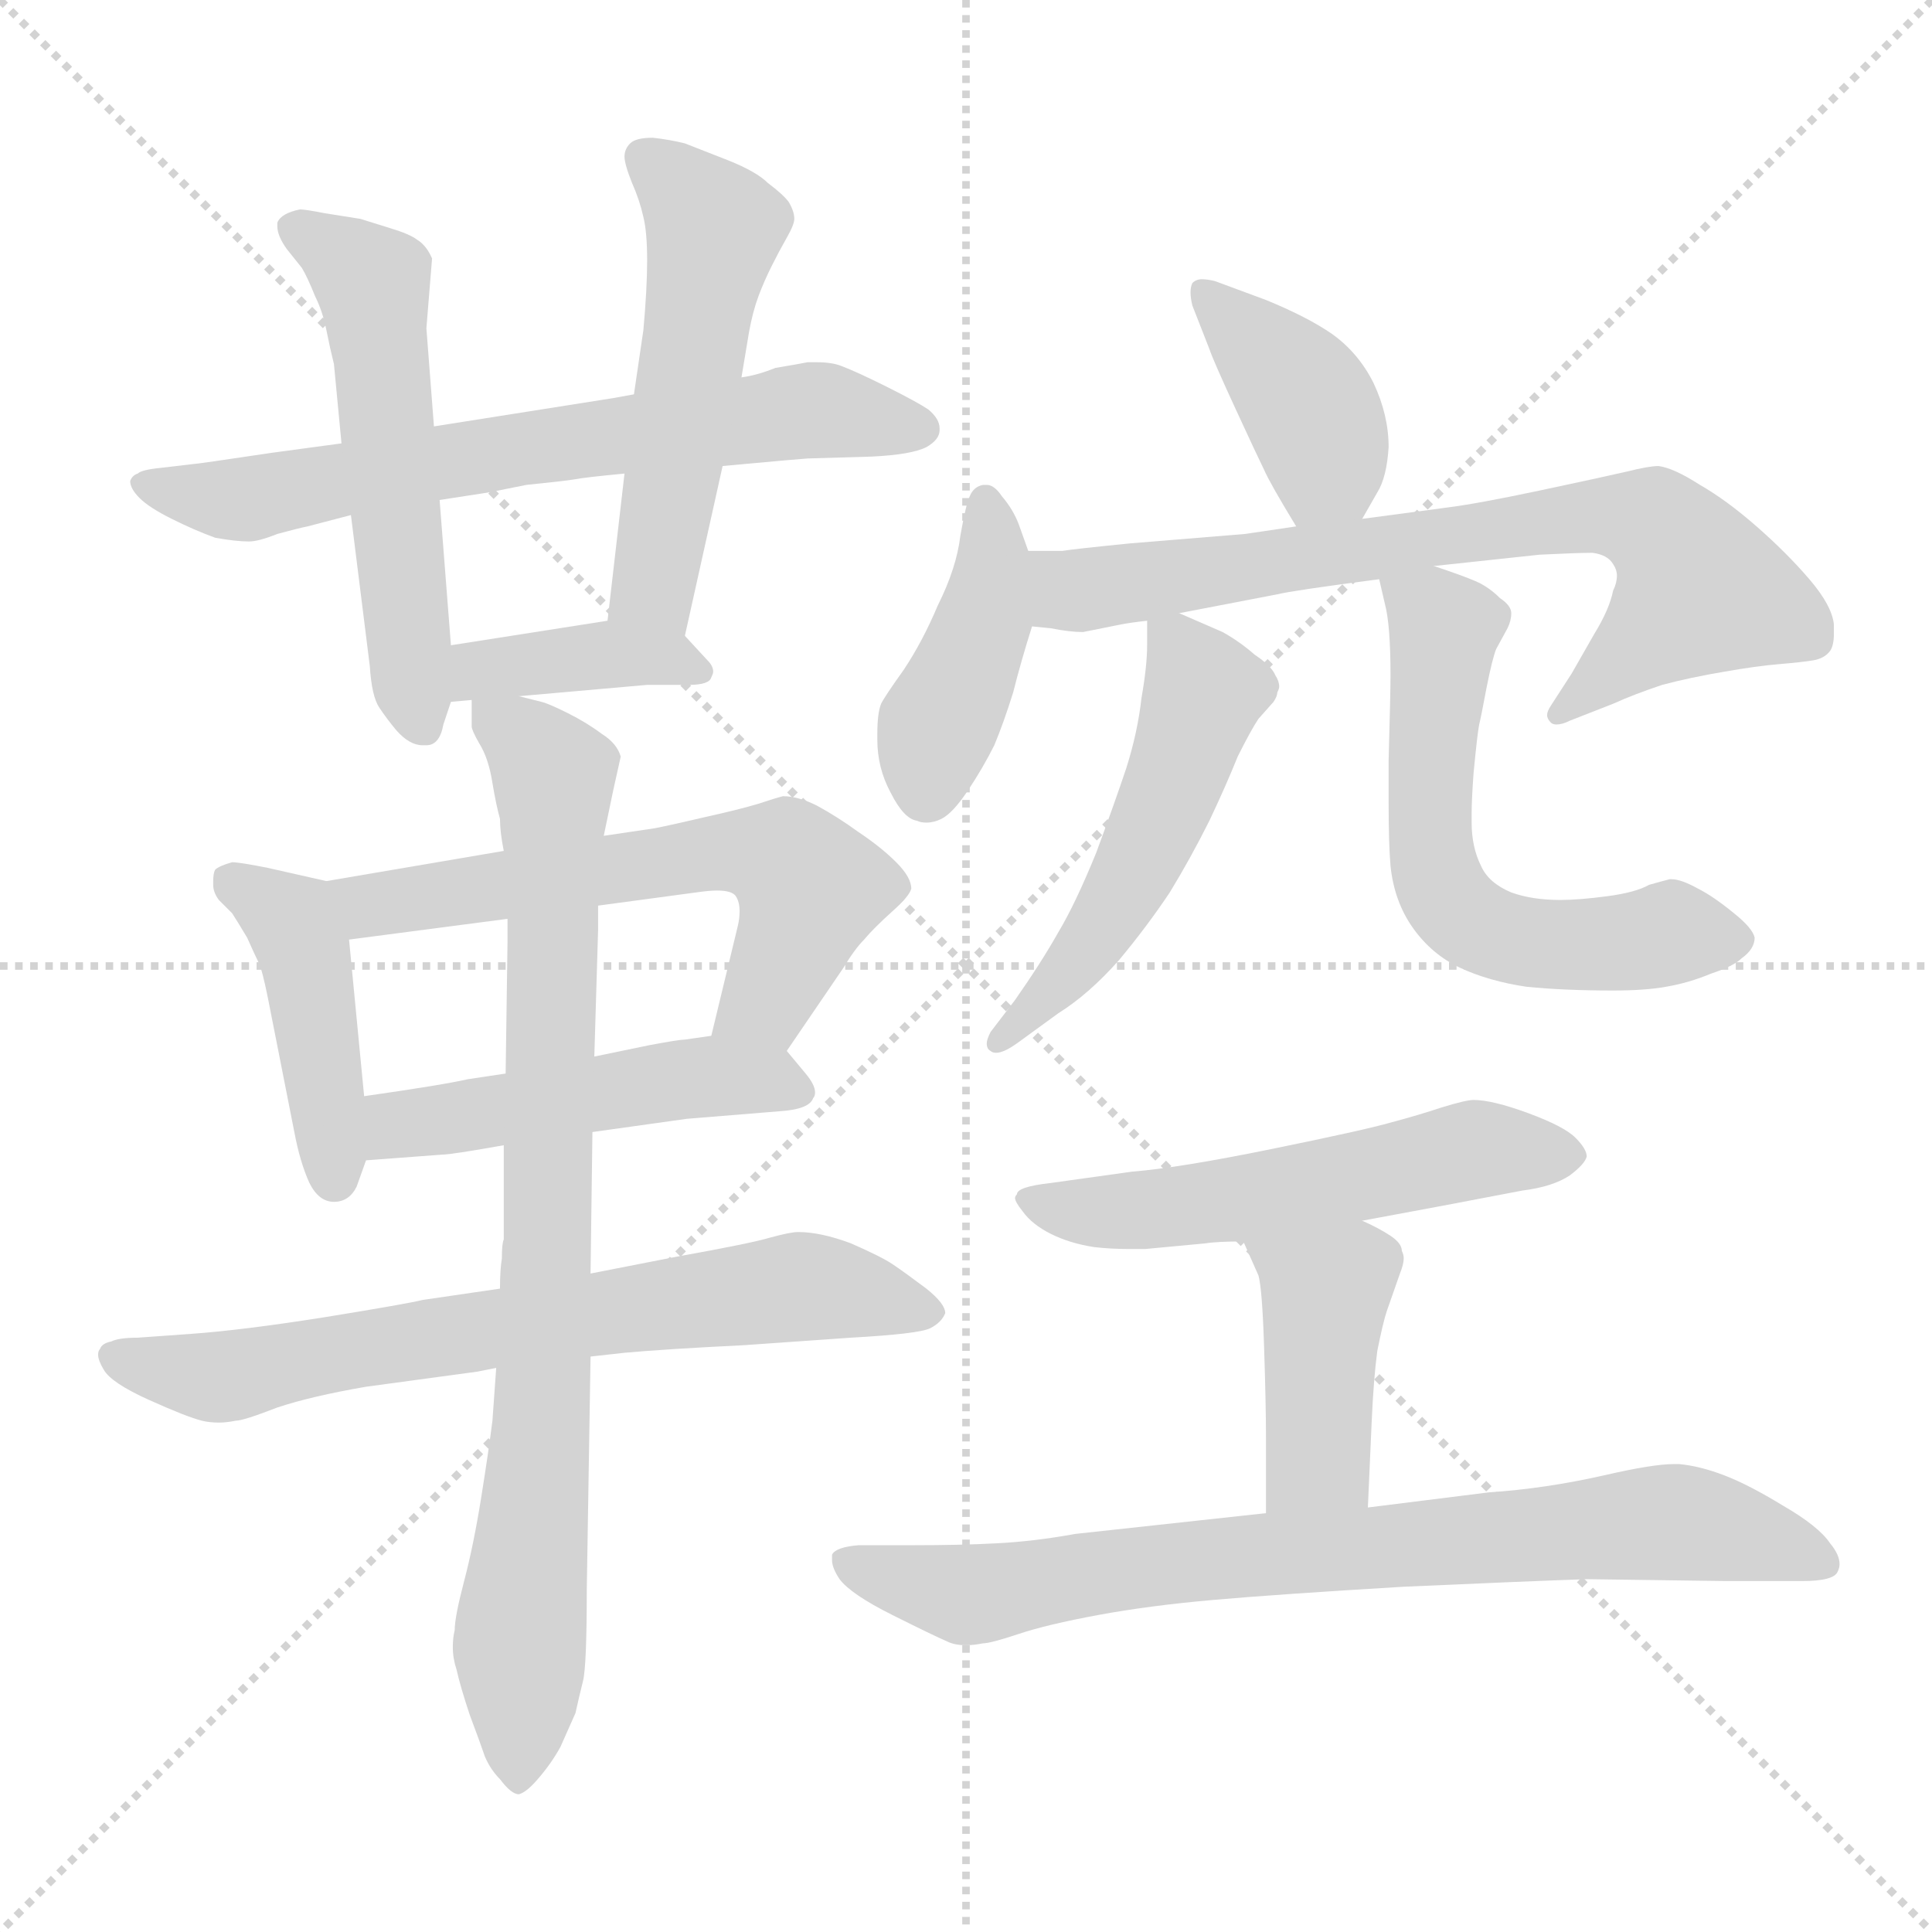 <svg xmlns="http://www.w3.org/2000/svg" version="1.1" viewBox="0 0 1024 1024">
  <g stroke="lightgray" stroke-dasharray="1,1" stroke-width="1" transform="scale(4, 4)">
    <line x1="0" y1="0" x2="256" y2="256" />
    <line x1="256" y1="0" x2="0" y2="256" />
    <line x1="128" y1="0" x2="128" y2="256" />
    <line x1="0" y1="128" x2="256" y2="128" />
  </g>
  <g transform="scale(1.0, -1.0) translate(0.0, -787.00)">
    <style type="text/css">
      
        @keyframes keyframes0 {
          from {
            stroke: blue;
            stroke-dashoffset: 674;
            stroke-width: 128;
          }
          69% {
            animation-timing-function: step-end;
            stroke: blue;
            stroke-dashoffset: 0;
            stroke-width: 128;
          }
          to {
            stroke: black;
            stroke-width: 1024;
          }
        }
        #make-me-a-hanzi-animation-0 {
          animation: keyframes0 0.799s both;
          animation-delay: 0s;
          animation-timing-function: linear;
        }
      
        @keyframes keyframes1 {
          from {
            stroke: blue;
            stroke-dashoffset: 544;
            stroke-width: 128;
          }
          64% {
            animation-timing-function: step-end;
            stroke: blue;
            stroke-dashoffset: 0;
            stroke-width: 128;
          }
          to {
            stroke: black;
            stroke-width: 1024;
          }
        }
        #make-me-a-hanzi-animation-1 {
          animation: keyframes1 0.693s both;
          animation-delay: 0.799s;
          animation-timing-function: linear;
        }
      
        @keyframes keyframes2 {
          from {
            stroke: blue;
            stroke-dashoffset: 522;
            stroke-width: 128;
          }
          63% {
            animation-timing-function: step-end;
            stroke: blue;
            stroke-dashoffset: 0;
            stroke-width: 128;
          }
          to {
            stroke: black;
            stroke-width: 1024;
          }
        }
        #make-me-a-hanzi-animation-2 {
          animation: keyframes2 0.675s both;
          animation-delay: 1.491s;
          animation-timing-function: linear;
        }
      
        @keyframes keyframes3 {
          from {
            stroke: blue;
            stroke-dashoffset: 388;
            stroke-width: 128;
          }
          56% {
            animation-timing-function: step-end;
            stroke: blue;
            stroke-dashoffset: 0;
            stroke-width: 128;
          }
          to {
            stroke: black;
            stroke-width: 1024;
          }
        }
        #make-me-a-hanzi-animation-3 {
          animation: keyframes3 0.566s both;
          animation-delay: 2.166s;
          animation-timing-function: linear;
        }
      
        @keyframes keyframes4 {
          from {
            stroke: blue;
            stroke-dashoffset: 435;
            stroke-width: 128;
          }
          59% {
            animation-timing-function: step-end;
            stroke: blue;
            stroke-dashoffset: 0;
            stroke-width: 128;
          }
          to {
            stroke: black;
            stroke-width: 1024;
          }
        }
        #make-me-a-hanzi-animation-4 {
          animation: keyframes4 0.604s both;
          animation-delay: 2.732s;
          animation-timing-function: linear;
        }
      
        @keyframes keyframes5 {
          from {
            stroke: blue;
            stroke-dashoffset: 603;
            stroke-width: 128;
          }
          66% {
            animation-timing-function: step-end;
            stroke: blue;
            stroke-dashoffset: 0;
            stroke-width: 128;
          }
          to {
            stroke: black;
            stroke-width: 1024;
          }
        }
        #make-me-a-hanzi-animation-5 {
          animation: keyframes5 0.741s both;
          animation-delay: 3.336s;
          animation-timing-function: linear;
        }
      
        @keyframes keyframes6 {
          from {
            stroke: blue;
            stroke-dashoffset: 487;
            stroke-width: 128;
          }
          61% {
            animation-timing-function: step-end;
            stroke: blue;
            stroke-dashoffset: 0;
            stroke-width: 128;
          }
          to {
            stroke: black;
            stroke-width: 1024;
          }
        }
        #make-me-a-hanzi-animation-6 {
          animation: keyframes6 0.646s both;
          animation-delay: 4.076s;
          animation-timing-function: linear;
        }
      
        @keyframes keyframes7 {
          from {
            stroke: blue;
            stroke-dashoffset: 695;
            stroke-width: 128;
          }
          69% {
            animation-timing-function: step-end;
            stroke: blue;
            stroke-dashoffset: 0;
            stroke-width: 128;
          }
          to {
            stroke: black;
            stroke-width: 1024;
          }
        }
        #make-me-a-hanzi-animation-7 {
          animation: keyframes7 0.816s both;
          animation-delay: 4.723s;
          animation-timing-function: linear;
        }
      
        @keyframes keyframes8 {
          from {
            stroke: blue;
            stroke-dashoffset: 836;
            stroke-width: 128;
          }
          73% {
            animation-timing-function: step-end;
            stroke: blue;
            stroke-dashoffset: 0;
            stroke-width: 128;
          }
          to {
            stroke: black;
            stroke-width: 1024;
          }
        }
        #make-me-a-hanzi-animation-8 {
          animation: keyframes8 0.93s both;
          animation-delay: 5.538s;
          animation-timing-function: linear;
        }
      
        @keyframes keyframes9 {
          from {
            stroke: blue;
            stroke-dashoffset: 397;
            stroke-width: 128;
          }
          56% {
            animation-timing-function: step-end;
            stroke: blue;
            stroke-dashoffset: 0;
            stroke-width: 128;
          }
          to {
            stroke: black;
            stroke-width: 1024;
          }
        }
        #make-me-a-hanzi-animation-9 {
          animation: keyframes9 0.573s both;
          animation-delay: 6.469s;
          animation-timing-function: linear;
        }
      
        @keyframes keyframes10 {
          from {
            stroke: blue;
            stroke-dashoffset: 418;
            stroke-width: 128;
          }
          58% {
            animation-timing-function: step-end;
            stroke: blue;
            stroke-dashoffset: 0;
            stroke-width: 128;
          }
          to {
            stroke: black;
            stroke-width: 1024;
          }
        }
        #make-me-a-hanzi-animation-10 {
          animation: keyframes10 0.59s both;
          animation-delay: 7.042s;
          animation-timing-function: linear;
        }
      
        @keyframes keyframes11 {
          from {
            stroke: blue;
            stroke-dashoffset: 733;
            stroke-width: 128;
          }
          70% {
            animation-timing-function: step-end;
            stroke: blue;
            stroke-dashoffset: 0;
            stroke-width: 128;
          }
          to {
            stroke: black;
            stroke-width: 1024;
          }
        }
        #make-me-a-hanzi-animation-11 {
          animation: keyframes11 0.847s both;
          animation-delay: 7.632s;
          animation-timing-function: linear;
        }
      
        @keyframes keyframes12 {
          from {
            stroke: blue;
            stroke-dashoffset: 516;
            stroke-width: 128;
          }
          63% {
            animation-timing-function: step-end;
            stroke: blue;
            stroke-dashoffset: 0;
            stroke-width: 128;
          }
          to {
            stroke: black;
            stroke-width: 1024;
          }
        }
        #make-me-a-hanzi-animation-12 {
          animation: keyframes12 0.67s both;
          animation-delay: 8.479s;
          animation-timing-function: linear;
        }
      
        @keyframes keyframes13 {
          from {
            stroke: blue;
            stroke-dashoffset: 593;
            stroke-width: 128;
          }
          66% {
            animation-timing-function: step-end;
            stroke: blue;
            stroke-dashoffset: 0;
            stroke-width: 128;
          }
          to {
            stroke: black;
            stroke-width: 1024;
          }
        }
        #make-me-a-hanzi-animation-13 {
          animation: keyframes13 0.733s both;
          animation-delay: 9.148s;
          animation-timing-function: linear;
        }
      
        @keyframes keyframes14 {
          from {
            stroke: blue;
            stroke-dashoffset: 546;
            stroke-width: 128;
          }
          64% {
            animation-timing-function: step-end;
            stroke: blue;
            stroke-dashoffset: 0;
            stroke-width: 128;
          }
          to {
            stroke: black;
            stroke-width: 1024;
          }
        }
        #make-me-a-hanzi-animation-14 {
          animation: keyframes14 0.694s both;
          animation-delay: 9.881s;
          animation-timing-function: linear;
        }
      
        @keyframes keyframes15 {
          from {
            stroke: blue;
            stroke-dashoffset: 418;
            stroke-width: 128;
          }
          58% {
            animation-timing-function: step-end;
            stroke: blue;
            stroke-dashoffset: 0;
            stroke-width: 128;
          }
          to {
            stroke: black;
            stroke-width: 1024;
          }
        }
        #make-me-a-hanzi-animation-15 {
          animation: keyframes15 0.59s both;
          animation-delay: 10.575s;
          animation-timing-function: linear;
        }
      
        @keyframes keyframes16 {
          from {
            stroke: blue;
            stroke-dashoffset: 783;
            stroke-width: 128;
          }
          72% {
            animation-timing-function: step-end;
            stroke: blue;
            stroke-dashoffset: 0;
            stroke-width: 128;
          }
          to {
            stroke: black;
            stroke-width: 1024;
          }
        }
        #make-me-a-hanzi-animation-16 {
          animation: keyframes16 0.887s both;
          animation-delay: 11.166s;
          animation-timing-function: linear;
        }
      
    </style>
    
      <path d="M 383 540 L 416 543 L 428 544 L 462 545 Q 483 546 491 550 Q 498 554 498 559 L 498 560 Q 498 565 492 570 Q 486 574 470 582 Q 454 590 446 593 Q 441 595 433 595 L 428 595 Q 423 594 411 592 Q 401 588 393 587 L 336 578 L 325 576 L 230 561 L 181 552 L 144 547 Q 104 541 102 541 L 85 539 Q 75 538 73 536 Q 70 535 69 532 Q 69 528 74 523 Q 79 518 91 512 Q 103 506 114 502 Q 125 500 132 500 Q 137 500 147 504 Q 158 507 163 508 L 186 514 L 233 522 L 259 526 L 279 530 Q 299 532 305 533 Q 310 534 331 536 L 383 540 Z" fill="lightgray" />
    
      <path d="M 230 561 L 226 613 L 229 650 Q 226 657 221 660 Q 217 663 207 666 L 191 671 L 172 674 Q 162 676 159 676 Q 149 674 147 669 L 147 667 Q 147 662 152 655 L 160 645 Q 163 640 167 630 Q 171 622 173 612 Q 175 602 177 594 L 181 552 L 186 514 L 196 434 Q 197 418 201 412 Q 205 406 210 400 Q 217 392 224 392 L 226 392 Q 233 392 235 403 L 239 415 L 239 445 L 233 522 L 230 561 Z" fill="lightgray" />
    
      <path d="M 363 450 L 383 540 L 393 587 L 397 611 Q 399 622 402 630 Q 405 638 409 646 Q 413 654 417 661 Q 421 668 421 671 Q 421 675 418 680 Q 415 684 407 690 Q 401 696 386 702 L 363 711 Q 355 713 346 714 Q 337 714 334 711 Q 331 708 331 704 Q 331 700 335 690 Q 339 681 341 672 Q 343 664 343 649 Q 343 634 341 612 L 336 578 L 331 536 L 322 458 C 319 428 356 421 363 450 Z" fill="lightgray" />
    
      <path d="M 275 418 L 343 424 L 365 424 Q 376 424 377 428 Q 378 430 378 431 Q 378 434 375 437 L 363 450 C 351 463 351 463 322 458 L 239 445 C 209 440 209 412 239 415 L 250 416 L 275 418 Z" fill="lightgray" />
    
      <path d="M 173 320 L 142 327 Q 127 330 123 330 Q 116 328 114 326 Q 113 324 113 320 L 113 318 Q 113 314 116 310 L 123 303 Q 125 300 131 290 Q 135 281 137 277 Q 139 273 142 258 L 156 187 Q 159 171 164 160 Q 169 150 177 150 Q 185 150 189 158 L 194 172 L 193 206 L 185 289 C 182 318 182 318 173 320 Z" fill="lightgray" />
    
      <path d="M 267 336 L 173 320 C 143 315 155 285 185 289 L 269 300 L 317 307 L 369 314 Q 376 315 380 315 Q 388 315 390 312 Q 392 309 392 304 Q 392 300 391 296 L 377 238 C 370 209 400 205 417 230 L 447 274 Q 453 284 458 289 Q 463 295 473 304 Q 482 312 483 316 Q 483 322 475 330 Q 467 338 455 346 Q 444 354 433 360 Q 423 365 415 365 Q 411 364 402 361 Q 392 358 374 354 Q 357 350 347 348 L 320 344 L 267 336 Z" fill="lightgray" />
    
      <path d="M 194 172 L 234 175 Q 239 175 267 180 L 314 187 L 364 194 L 413 198 Q 429 199 431 205 Q 432 206 432 208 Q 432 212 427 218 L 417 230 C 407 242 407 242 377 238 L 363 236 Q 360 236 344 233 L 315 227 L 268 218 L 248 215 Q 235 212 193 206 C 163 202 164 170 194 172 Z" fill="lightgray" />
    
      <path d="M 265 104 L 224 98 Q 216 96 173 89 Q 129 82 101 80 L 73 78 Q 63 78 59 76 Q 54 75 53 72 Q 52 71 52 69 Q 52 66 55 61 Q 59 54 79 45 Q 99 36 107 34 Q 111 33 116 33 Q 120 33 125 34 Q 129 34 147 41 Q 165 47 194 52 L 253 60 L 263 62 L 313 68 L 331 70 Q 353 72 394 74 L 451 78 Q 487 80 493 83 Q 499 86 501 91 Q 501 96 491 104 Q 479 113 473 117 Q 467 121 451 128 Q 435 134 423 134 Q 419 134 408 131 Q 398 128 359 121 L 313 112 L 265 104 Z" fill="lightgray" />
    
      <path d="M 320 344 L 325 368 L 329 386 Q 327 393 319 398 Q 311 404 301 409 Q 291 414 287 415 L 275 418 C 249 426 249 426 250 416 L 250 402 Q 250 400 254 393 Q 259 385 261 372 Q 263 360 265 353 Q 265 346 267 336 L 269 300 L 269 288 L 268 218 L 267 180 L 267 130 Q 266 128 266 120 Q 265 114 265 104 L 263 62 L 261 34 Q 259 18 255 -7 Q 251 -32 246 -51 Q 241 -70 241 -77 Q 240 -81 240 -86 Q 240 -92 242 -98 Q 244 -107 249 -122 Q 255 -138 257 -144 Q 260 -151 265 -156 Q 271 -164 275 -164 Q 279 -163 285 -156 Q 292 -148 297 -139 L 305 -121 Q 307 -112 309 -104 Q 311 -96 311 -56 L 313 68 L 313 112 L 314 187 L 315 227 L 317 294 L 317 307 L 320 344 Z" fill="lightgray" />
    
      <path d="M 722 512 L 730 526 Q 735 534 736 550 Q 736 567 728 584 Q 720 600 706 610 Q 693 619 671 628 L 644 638 Q 640 639 637 639 Q 634 639 632 637 Q 631 635 631 632 Q 631 629 632 625 L 641 602 Q 643 596 655 570 Q 667 544 670 538 Q 673 531 687 508 C 703 482 707 486 722 512 Z" fill="lightgray" />
    
      <path d="M 545 495 L 540 509 Q 537 517 531 524 Q 527 530 523 530 L 521 530 Q 516 529 514 524 Q 512 520 509 503 Q 507 486 497 466 Q 489 447 479 432 Q 469 418 467 414 Q 465 409 465 398 L 465 395 Q 465 380 472 367 Q 479 353 486 352 Q 488 351 491 351 Q 495 351 499 353 Q 505 356 513 368 Q 521 380 527 392 Q 532 404 537 420 Q 541 436 547 455 C 553 473 553 473 545 495 Z" fill="lightgray" />
    
      <path d="M 687 508 L 660 504 L 599 499 Q 569 496 563 495 L 545 495 C 515 495 517 459 547 455 L 557 454 Q 567 452 574 452 L 594 456 Q 599 457 608 458 L 625 462 L 677 472 Q 685 474 731 480 L 760 487 L 816 493 Q 836 494 844 494 Q 852 493 855 488 Q 857 485 857 482 Q 857 478 855 474 Q 853 464 845 451 L 833 430 L 822 413 Q 820 410 820 408 Q 820 406 822 404 Q 823 403 825 403 Q 828 403 832 405 L 855 414 Q 866 419 881 424 Q 896 428 914 431 Q 931 434 943 435 Q 955 436 961 437 Q 967 438 970 442 Q 972 445 972 451 L 972 456 Q 971 466 959 480 Q 947 494 931 508 Q 915 522 901 530 Q 887 539 879 540 Q 874 540 862 537 Q 849 534 816 527 Q 783 520 767 518 L 722 512 L 687 508 Z" fill="lightgray" />
    
      <path d="M 608 458 L 608 445 Q 608 434 605 417 Q 603 399 597 380 Q 591 362 581 335 Q 570 308 561 293 Q 552 277 538 257 L 525 240 Q 523 236 523 234 Q 523 231 525 230 Q 526 229 528 229 Q 532 229 539 234 L 561 250 Q 577 260 593 278 Q 608 296 620 314 Q 631 332 641 352 Q 650 371 656 386 Q 663 400 667 406 L 675 415 Q 677 418 677 420 Q 678 422 678 423 Q 678 426 676 429 Q 674 434 665 440 Q 657 447 648 452 L 625 462 C 608 469 608 469 608 458 Z" fill="lightgray" />
    
      <path d="M 731 480 L 734 467 Q 737 456 737 429 Q 737 420 736 384 L 736 361 Q 736 340 737 328 Q 739 309 749 295 Q 759 281 774 274 Q 789 267 809 264 Q 829 262 855 262 Q 872 262 883 264 Q 895 266 907 271 Q 919 275 923 279 Q 930 284 930 290 Q 929 295 919 303 Q 908 312 900 316 Q 891 321 886 321 L 885 321 Q 881 320 874 318 Q 867 314 852 312 Q 837 310 827 310 Q 812 310 801 314 Q 789 319 785 328 Q 780 338 780 351 L 780 356 Q 780 363 781 377 Q 783 398 784 403 Q 785 407 788 423 Q 791 438 793 443 L 799 454 Q 801 458 801 462 Q 801 466 795 470 Q 789 476 782 479 Q 775 482 760 487 C 732 497 727 498 731 480 Z" fill="lightgray" />
    
      <path d="M 722 140 L 765 148 L 807 156 Q 823 158 832 164 Q 840 170 841 174 Q 841 178 835 184 Q 829 190 810 197 Q 791 204 781 204 Q 777 204 764 200 Q 752 196 737 192 Q 723 188 674 178 Q 625 168 600 166 L 557 160 Q 539 158 539 154 Q 538 153 538 152 Q 538 150 542 145 Q 547 138 557 133 Q 567 128 580 126 Q 589 125 598 125 L 607 125 L 639 128 Q 645 129 659 129 L 722 140 Z" fill="lightgray" />
    
      <path d="M 659 129 L 667 111 Q 669 104 670 73 Q 671 42 671 25 L 671 -15 C 671 -45 724 -42 725 -12 L 727 33 Q 728 56 730 71 Q 733 86 735 92 L 742 112 Q 744 117 744 120 Q 744 122 743 124 Q 743 128 737 132 Q 731 136 722 140 C 695 153 647 156 659 129 Z" fill="lightgray" />
    
      <path d="M 671 -15 L 570 -26 Q 548 -30 528 -31 Q 509 -32 484 -32 L 455 -32 Q 443 -33 441 -37 L 441 -40 Q 441 -44 445 -50 Q 451 -58 473 -69 Q 495 -80 502 -83 Q 506 -85 512 -85 Q 516 -85 521 -84 Q 525 -84 540 -79 Q 555 -74 582 -69 Q 609 -64 643 -61 Q 677 -58 744 -54 Q 811 -51 841 -50 L 915 -51 L 955 -51 Q 972 -51 974 -46 Q 975 -44 975 -42 Q 975 -37 970 -31 Q 964 -22 945 -11 Q 927 0 914 5 Q 901 10 890 11 L 887 11 Q 876 11 850 5 Q 819 -2 789 -4 L 725 -12 L 671 -15 Z" fill="lightgray" />
    
    
      <clipPath id="make-me-a-hanzi-clip-0">
        <path d="M 383 540 L 416 543 L 428 544 L 462 545 Q 483 546 491 550 Q 498 554 498 559 L 498 560 Q 498 565 492 570 Q 486 574 470 582 Q 454 590 446 593 Q 441 595 433 595 L 428 595 Q 423 594 411 592 Q 401 588 393 587 L 336 578 L 325 576 L 230 561 L 181 552 L 144 547 Q 104 541 102 541 L 85 539 Q 75 538 73 536 Q 70 535 69 532 Q 69 528 74 523 Q 79 518 91 512 Q 103 506 114 502 Q 125 500 132 500 Q 137 500 147 504 Q 158 507 163 508 L 186 514 L 233 522 L 259 526 L 279 530 Q 299 532 305 533 Q 310 534 331 536 L 383 540 Z" />
      </clipPath>
      <path clip-path="url(#make-me-a-hanzi-clip-0)" d="M 75 530 L 129 522 L 429 570 L 488 560" fill="none" id="make-me-a-hanzi-animation-0" stroke-dasharray="546 1092" stroke-linecap="round" />
    
      <clipPath id="make-me-a-hanzi-clip-1">
        <path d="M 230 561 L 226 613 L 229 650 Q 226 657 221 660 Q 217 663 207 666 L 191 671 L 172 674 Q 162 676 159 676 Q 149 674 147 669 L 147 667 Q 147 662 152 655 L 160 645 Q 163 640 167 630 Q 171 622 173 612 Q 175 602 177 594 L 181 552 L 186 514 L 196 434 Q 197 418 201 412 Q 205 406 210 400 Q 217 392 224 392 L 226 392 Q 233 392 235 403 L 239 415 L 239 445 L 233 522 L 230 561 Z" />
      </clipPath>
      <path clip-path="url(#make-me-a-hanzi-clip-1)" d="M 156 668 L 198 634 L 217 430 L 225 402" fill="none" id="make-me-a-hanzi-animation-1" stroke-dasharray="416 832" stroke-linecap="round" />
    
      <clipPath id="make-me-a-hanzi-clip-2">
        <path d="M 363 450 L 383 540 L 393 587 L 397 611 Q 399 622 402 630 Q 405 638 409 646 Q 413 654 417 661 Q 421 668 421 671 Q 421 675 418 680 Q 415 684 407 690 Q 401 696 386 702 L 363 711 Q 355 713 346 714 Q 337 714 334 711 Q 331 708 331 704 Q 331 700 335 690 Q 339 681 341 672 Q 343 664 343 649 Q 343 634 341 612 L 336 578 L 331 536 L 322 458 C 319 428 356 421 363 450 Z" />
      </clipPath>
      <path clip-path="url(#make-me-a-hanzi-clip-2)" d="M 342 703 L 379 666 L 346 479 L 358 459" fill="none" id="make-me-a-hanzi-animation-2" stroke-dasharray="394 788" stroke-linecap="round" />
    
      <clipPath id="make-me-a-hanzi-clip-3">
        <path d="M 275 418 L 343 424 L 365 424 Q 376 424 377 428 Q 378 430 378 431 Q 378 434 375 437 L 363 450 C 351 463 351 463 322 458 L 239 445 C 209 440 209 412 239 415 L 250 416 L 275 418 Z" />
      </clipPath>
      <path clip-path="url(#make-me-a-hanzi-clip-3)" d="M 244 423 L 262 433 L 318 440 L 354 439 L 372 432" fill="none" id="make-me-a-hanzi-animation-3" stroke-dasharray="260 520" stroke-linecap="round" />
    
      <clipPath id="make-me-a-hanzi-clip-4">
        <path d="M 173 320 L 142 327 Q 127 330 123 330 Q 116 328 114 326 Q 113 324 113 320 L 113 318 Q 113 314 116 310 L 123 303 Q 125 300 131 290 Q 135 281 137 277 Q 139 273 142 258 L 156 187 Q 159 171 164 160 Q 169 150 177 150 Q 185 150 189 158 L 194 172 L 193 206 L 185 289 C 182 318 182 318 173 320 Z" />
      </clipPath>
      <path clip-path="url(#make-me-a-hanzi-clip-4)" d="M 121 322 L 155 299 L 162 280 L 177 163" fill="none" id="make-me-a-hanzi-animation-4" stroke-dasharray="307 614" stroke-linecap="round" />
    
      <clipPath id="make-me-a-hanzi-clip-5">
        <path d="M 267 336 L 173 320 C 143 315 155 285 185 289 L 269 300 L 317 307 L 369 314 Q 376 315 380 315 Q 388 315 390 312 Q 392 309 392 304 Q 392 300 391 296 L 377 238 C 370 209 400 205 417 230 L 447 274 Q 453 284 458 289 Q 463 295 473 304 Q 482 312 483 316 Q 483 322 475 330 Q 467 338 455 346 Q 444 354 433 360 Q 423 365 415 365 Q 411 364 402 361 Q 392 358 374 354 Q 357 350 347 348 L 320 344 L 267 336 Z" />
      </clipPath>
      <path clip-path="url(#make-me-a-hanzi-clip-5)" d="M 182 317 L 204 308 L 387 336 L 417 331 L 429 316 L 428 309 L 406 257 L 385 244" fill="none" id="make-me-a-hanzi-animation-5" stroke-dasharray="475 950" stroke-linecap="round" />
    
      <clipPath id="make-me-a-hanzi-clip-6">
        <path d="M 194 172 L 234 175 Q 239 175 267 180 L 314 187 L 364 194 L 413 198 Q 429 199 431 205 Q 432 206 432 208 Q 432 212 427 218 L 417 230 C 407 242 407 242 377 238 L 363 236 Q 360 236 344 233 L 315 227 L 268 218 L 248 215 Q 235 212 193 206 C 163 202 164 170 194 172 Z" />
      </clipPath>
      <path clip-path="url(#make-me-a-hanzi-clip-6)" d="M 200 178 L 213 191 L 373 217 L 423 210" fill="none" id="make-me-a-hanzi-animation-6" stroke-dasharray="359 718" stroke-linecap="round" />
    
      <clipPath id="make-me-a-hanzi-clip-7">
        <path d="M 265 104 L 224 98 Q 216 96 173 89 Q 129 82 101 80 L 73 78 Q 63 78 59 76 Q 54 75 53 72 Q 52 71 52 69 Q 52 66 55 61 Q 59 54 79 45 Q 99 36 107 34 Q 111 33 116 33 Q 120 33 125 34 Q 129 34 147 41 Q 165 47 194 52 L 253 60 L 263 62 L 313 68 L 331 70 Q 353 72 394 74 L 451 78 Q 487 80 493 83 Q 499 86 501 91 Q 501 96 491 104 Q 479 113 473 117 Q 467 121 451 128 Q 435 134 423 134 Q 419 134 408 131 Q 398 128 359 121 L 313 112 L 265 104 Z" />
      </clipPath>
      <path clip-path="url(#make-me-a-hanzi-clip-7)" d="M 60 68 L 114 57 L 421 105 L 493 91" fill="none" id="make-me-a-hanzi-animation-7" stroke-dasharray="567 1134" stroke-linecap="round" />
    
      <clipPath id="make-me-a-hanzi-clip-8">
        <path d="M 320 344 L 325 368 L 329 386 Q 327 393 319 398 Q 311 404 301 409 Q 291 414 287 415 L 275 418 C 249 426 249 426 250 416 L 250 402 Q 250 400 254 393 Q 259 385 261 372 Q 263 360 265 353 Q 265 346 267 336 L 269 300 L 269 288 L 268 218 L 267 180 L 267 130 Q 266 128 266 120 Q 265 114 265 104 L 263 62 L 261 34 Q 259 18 255 -7 Q 251 -32 246 -51 Q 241 -70 241 -77 Q 240 -81 240 -86 Q 240 -92 242 -98 Q 244 -107 249 -122 Q 255 -138 257 -144 Q 260 -151 265 -156 Q 271 -164 275 -164 Q 279 -163 285 -156 Q 292 -148 297 -139 L 305 -121 Q 307 -112 309 -104 Q 311 -96 311 -56 L 313 68 L 313 112 L 314 187 L 315 227 L 317 294 L 317 307 L 320 344 Z" />
      </clipPath>
      <path clip-path="url(#make-me-a-hanzi-clip-8)" d="M 257 409 L 284 389 L 294 368 L 289 61 L 275 -86 L 275 -154" fill="none" id="make-me-a-hanzi-animation-8" stroke-dasharray="708 1416" stroke-linecap="round" />
    
      <clipPath id="make-me-a-hanzi-clip-9">
        <path d="M 722 512 L 730 526 Q 735 534 736 550 Q 736 567 728 584 Q 720 600 706 610 Q 693 619 671 628 L 644 638 Q 640 639 637 639 Q 634 639 632 637 Q 631 635 631 632 Q 631 629 632 625 L 641 602 Q 643 596 655 570 Q 667 544 670 538 Q 673 531 687 508 C 703 482 707 486 722 512 Z" />
      </clipPath>
      <path clip-path="url(#make-me-a-hanzi-clip-9)" d="M 636 634 L 684 585 L 700 559 L 703 540 L 692 520" fill="none" id="make-me-a-hanzi-animation-9" stroke-dasharray="269 538" stroke-linecap="round" />
    
      <clipPath id="make-me-a-hanzi-clip-10">
        <path d="M 545 495 L 540 509 Q 537 517 531 524 Q 527 530 523 530 L 521 530 Q 516 529 514 524 Q 512 520 509 503 Q 507 486 497 466 Q 489 447 479 432 Q 469 418 467 414 Q 465 409 465 398 L 465 395 Q 465 380 472 367 Q 479 353 486 352 Q 488 351 491 351 Q 495 351 499 353 Q 505 356 513 368 Q 521 380 527 392 Q 532 404 537 420 Q 541 436 547 455 C 553 473 553 473 545 495 Z" />
      </clipPath>
      <path clip-path="url(#make-me-a-hanzi-clip-10)" d="M 522 522 L 525 474 L 495 397 L 491 366" fill="none" id="make-me-a-hanzi-animation-10" stroke-dasharray="290 580" stroke-linecap="round" />
    
      <clipPath id="make-me-a-hanzi-clip-11">
        <path d="M 687 508 L 660 504 L 599 499 Q 569 496 563 495 L 545 495 C 515 495 517 459 547 455 L 557 454 Q 567 452 574 452 L 594 456 Q 599 457 608 458 L 625 462 L 677 472 Q 685 474 731 480 L 760 487 L 816 493 Q 836 494 844 494 Q 852 493 855 488 Q 857 485 857 482 Q 857 478 855 474 Q 853 464 845 451 L 833 430 L 822 413 Q 820 410 820 408 Q 820 406 822 404 Q 823 403 825 403 Q 828 403 832 405 L 855 414 Q 866 419 881 424 Q 896 428 914 431 Q 931 434 943 435 Q 955 436 961 437 Q 967 438 970 442 Q 972 445 972 451 L 972 456 Q 971 466 959 480 Q 947 494 931 508 Q 915 522 901 530 Q 887 539 879 540 Q 874 540 862 537 Q 849 534 816 527 Q 783 520 767 518 L 722 512 L 687 508 Z" />
      </clipPath>
      <path clip-path="url(#make-me-a-hanzi-clip-11)" d="M 550 489 L 572 474 L 829 513 L 880 507 L 900 473 L 825 408" fill="none" id="make-me-a-hanzi-animation-11" stroke-dasharray="605 1210" stroke-linecap="round" />
    
      <clipPath id="make-me-a-hanzi-clip-12">
        <path d="M 608 458 L 608 445 Q 608 434 605 417 Q 603 399 597 380 Q 591 362 581 335 Q 570 308 561 293 Q 552 277 538 257 L 525 240 Q 523 236 523 234 Q 523 231 525 230 Q 526 229 528 229 Q 532 229 539 234 L 561 250 Q 577 260 593 278 Q 608 296 620 314 Q 631 332 641 352 Q 650 371 656 386 Q 663 400 667 406 L 675 415 Q 677 418 677 420 Q 678 422 678 423 Q 678 426 676 429 Q 674 434 665 440 Q 657 447 648 452 L 625 462 C 608 469 608 469 608 458 Z" />
      </clipPath>
      <path clip-path="url(#make-me-a-hanzi-clip-12)" d="M 614 452 L 625 445 L 637 418 L 621 369 L 584 295 L 528 234" fill="none" id="make-me-a-hanzi-animation-12" stroke-dasharray="388 776" stroke-linecap="round" />
    
      <clipPath id="make-me-a-hanzi-clip-13">
        <path d="M 731 480 L 734 467 Q 737 456 737 429 Q 737 420 736 384 L 736 361 Q 736 340 737 328 Q 739 309 749 295 Q 759 281 774 274 Q 789 267 809 264 Q 829 262 855 262 Q 872 262 883 264 Q 895 266 907 271 Q 919 275 923 279 Q 930 284 930 290 Q 929 295 919 303 Q 908 312 900 316 Q 891 321 886 321 L 885 321 Q 881 320 874 318 Q 867 314 852 312 Q 837 310 827 310 Q 812 310 801 314 Q 789 319 785 328 Q 780 338 780 351 L 780 356 Q 780 363 781 377 Q 783 398 784 403 Q 785 407 788 423 Q 791 438 793 443 L 799 454 Q 801 458 801 462 Q 801 466 795 470 Q 789 476 782 479 Q 775 482 760 487 C 732 497 727 498 731 480 Z" />
      </clipPath>
      <path clip-path="url(#make-me-a-hanzi-clip-13)" d="M 740 475 L 765 454 L 758 354 L 763 318 L 771 306 L 807 288 L 885 293 L 920 288" fill="none" id="make-me-a-hanzi-animation-13" stroke-dasharray="465 930" stroke-linecap="round" />
    
      <clipPath id="make-me-a-hanzi-clip-14">
        <path d="M 722 140 L 765 148 L 807 156 Q 823 158 832 164 Q 840 170 841 174 Q 841 178 835 184 Q 829 190 810 197 Q 791 204 781 204 Q 777 204 764 200 Q 752 196 737 192 Q 723 188 674 178 Q 625 168 600 166 L 557 160 Q 539 158 539 154 Q 538 153 538 152 Q 538 150 542 145 Q 547 138 557 133 Q 567 128 580 126 Q 589 125 598 125 L 607 125 L 639 128 Q 645 129 659 129 L 722 140 Z" />
      </clipPath>
      <path clip-path="url(#make-me-a-hanzi-clip-14)" d="M 544 151 L 603 145 L 663 152 L 776 177 L 830 174" fill="none" id="make-me-a-hanzi-animation-14" stroke-dasharray="418 836" stroke-linecap="round" />
    
      <clipPath id="make-me-a-hanzi-clip-15">
        <path d="M 659 129 L 667 111 Q 669 104 670 73 Q 671 42 671 25 L 671 -15 C 671 -45 724 -42 725 -12 L 727 33 Q 728 56 730 71 Q 733 86 735 92 L 742 112 Q 744 117 744 120 Q 744 122 743 124 Q 743 128 737 132 Q 731 136 722 140 C 695 153 647 156 659 129 Z" />
      </clipPath>
      <path clip-path="url(#make-me-a-hanzi-clip-15)" d="M 667 127 L 702 102 L 699 14 L 677 -8" fill="none" id="make-me-a-hanzi-animation-15" stroke-dasharray="290 580" stroke-linecap="round" />
    
      <clipPath id="make-me-a-hanzi-clip-16">
        <path d="M 671 -15 L 570 -26 Q 548 -30 528 -31 Q 509 -32 484 -32 L 455 -32 Q 443 -33 441 -37 L 441 -40 Q 441 -44 445 -50 Q 451 -58 473 -69 Q 495 -80 502 -83 Q 506 -85 512 -85 Q 516 -85 521 -84 Q 525 -84 540 -79 Q 555 -74 582 -69 Q 609 -64 643 -61 Q 677 -58 744 -54 Q 811 -51 841 -50 L 915 -51 L 955 -51 Q 972 -51 974 -46 Q 975 -44 975 -42 Q 975 -37 970 -31 Q 964 -22 945 -11 Q 927 0 914 5 Q 901 10 890 11 L 887 11 Q 876 11 850 5 Q 819 -2 789 -4 L 725 -12 L 671 -15 Z" />
      </clipPath>
      <path clip-path="url(#make-me-a-hanzi-clip-16)" d="M 449 -38 L 464 -47 L 514 -58 L 652 -38 L 889 -20 L 967 -42" fill="none" id="make-me-a-hanzi-animation-16" stroke-dasharray="655 1310" stroke-linecap="round" />
    
  </g>
</svg>